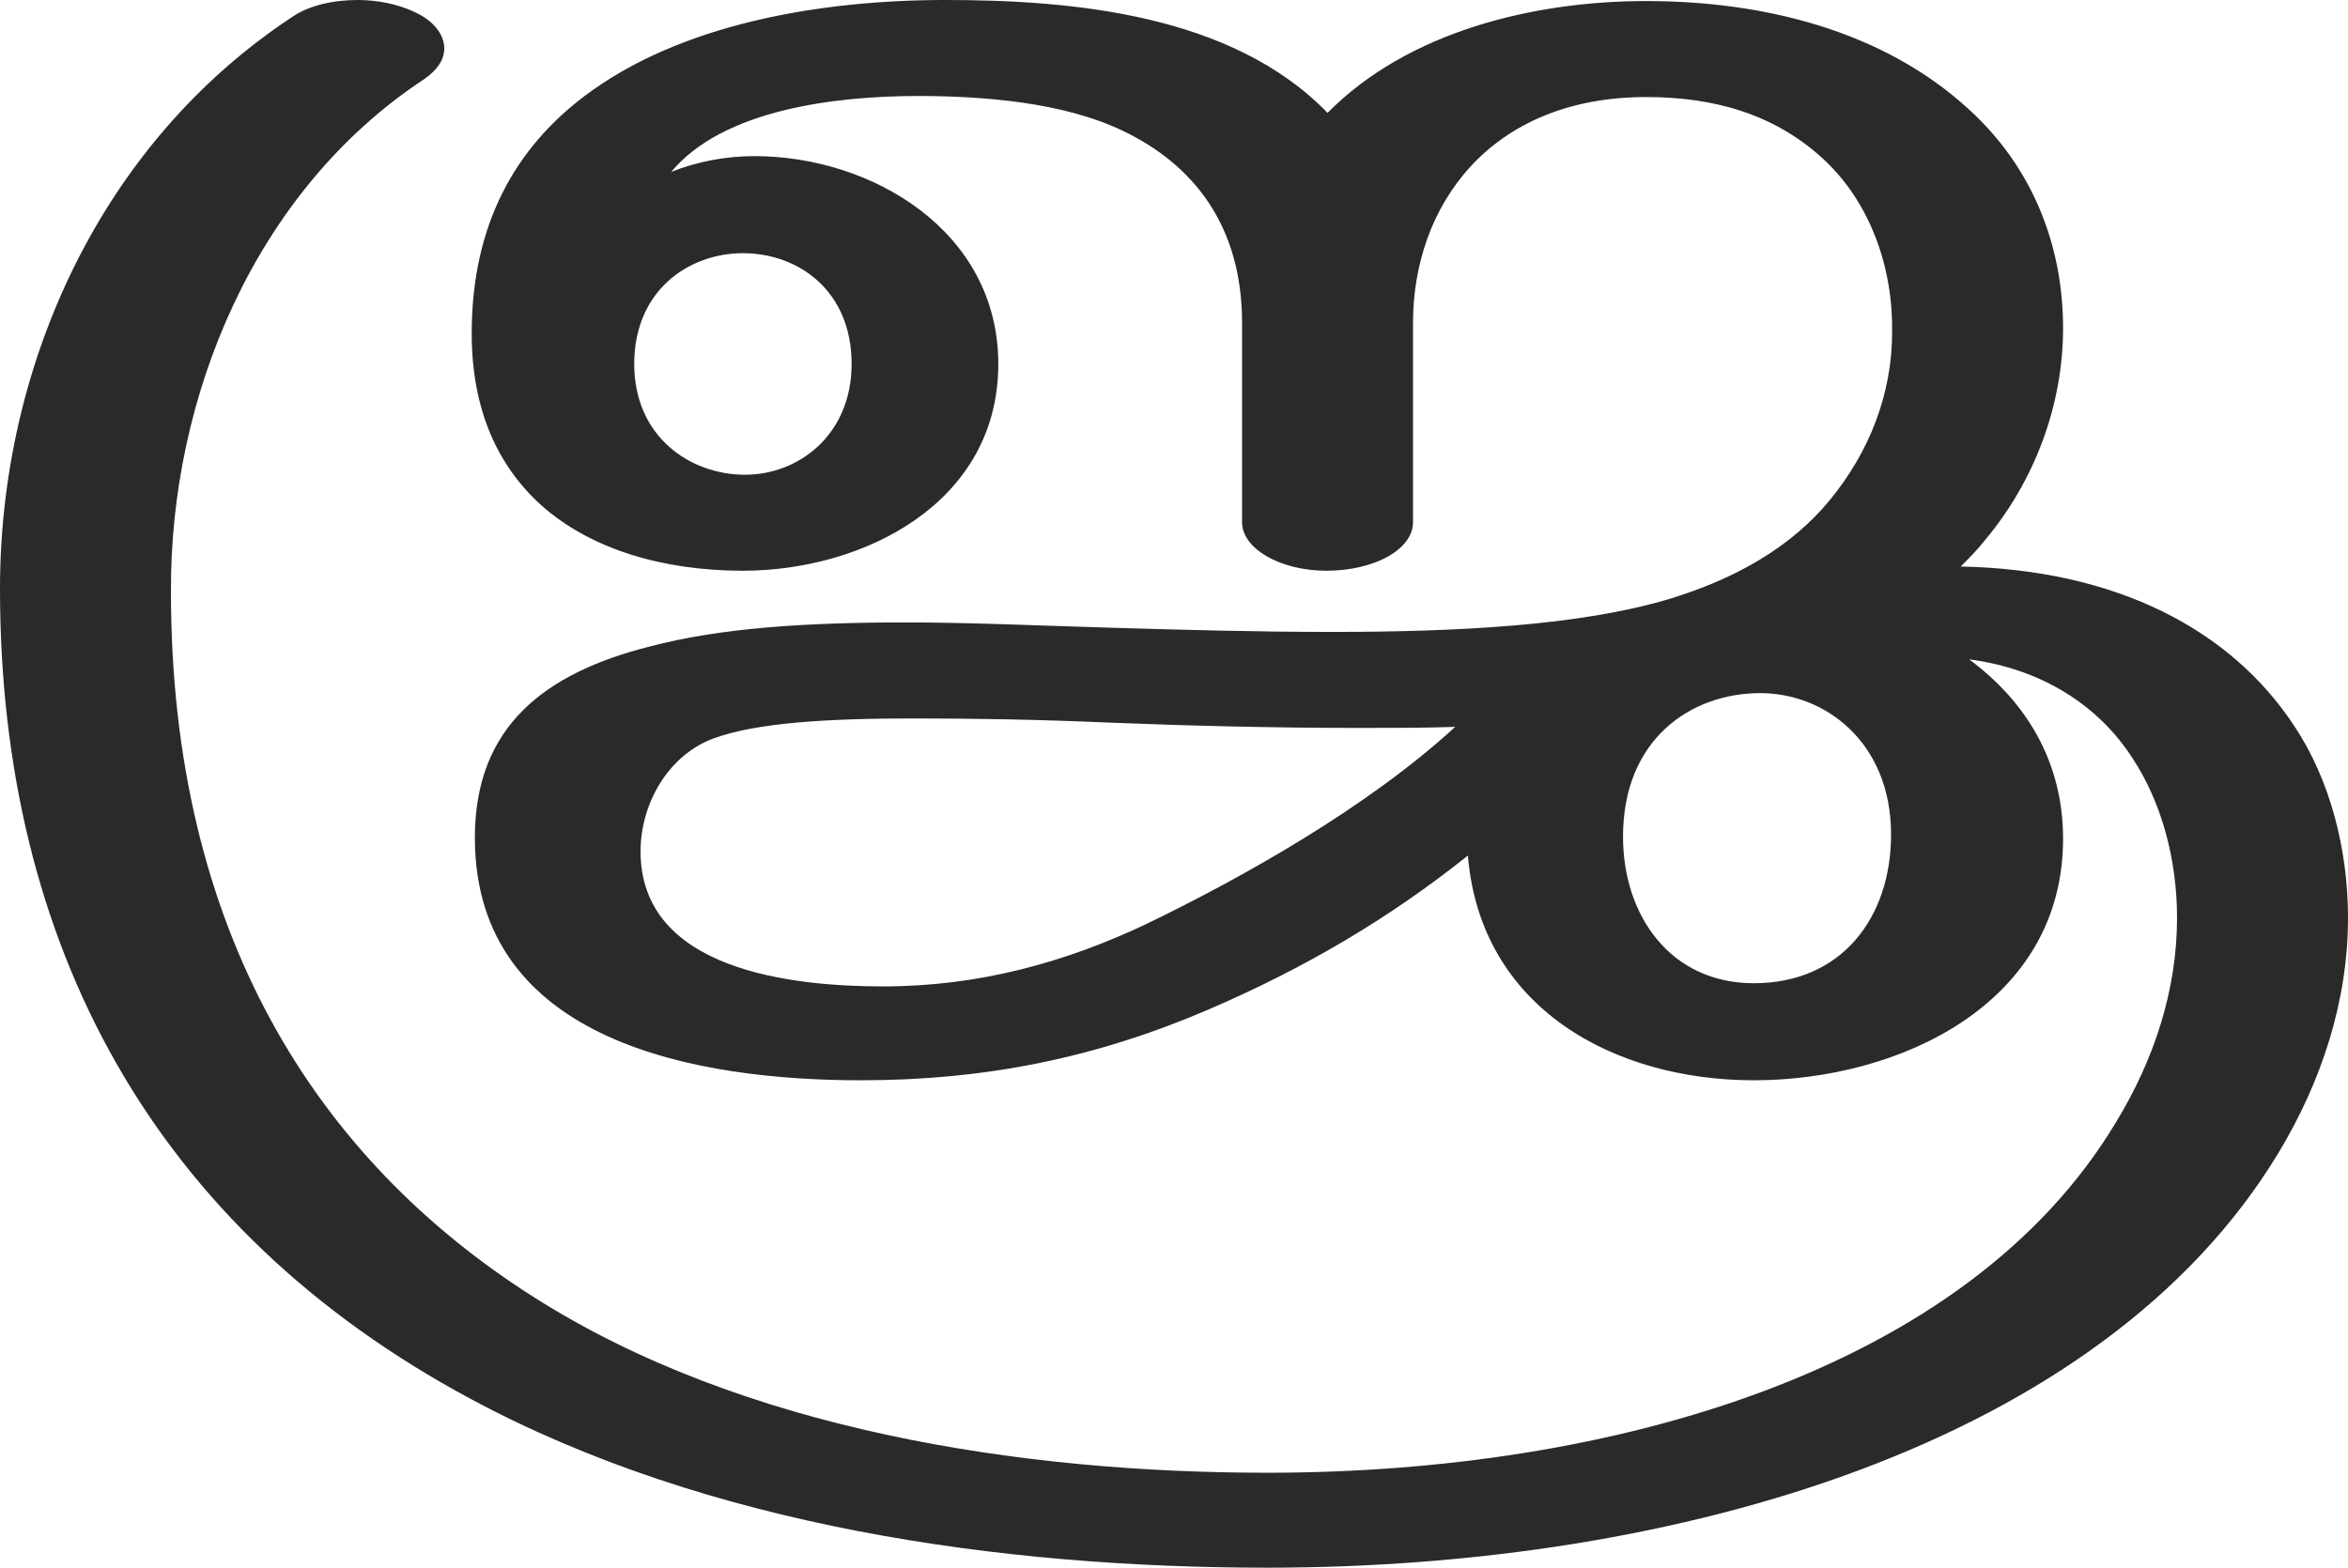 <?xml version="1.0" encoding="UTF-8"?>
<!DOCTYPE svg PUBLIC "-//W3C//DTD SVG 1.1//EN" "http://www.w3.org/Graphics/SVG/1.1/DTD/svg11.dtd">
<!-- Creator: CorelDRAW X8 -->
<svg xmlns="http://www.w3.org/2000/svg" xml:space="preserve" width="2225px" height="1486px" version="1.1" style="shape-rendering:geometricPrecision; text-rendering:geometricPrecision; image-rendering:optimizeQuality; fill-rule:evenodd; clip-rule:evenodd"
viewBox="0 0 2225 1486"
 xmlns:xlink="http://www.w3.org/1999/xlink">
 <defs>
  <style type="text/css">
   <![CDATA[
    .fil0 {fill:#2B2A29;fill-rule:nonzero}
   ]]>
  </style>
 </defs>
 <g id="Layer_x0020_1">
  <path class="fil0" d="M1955 795c0,-73 -35,-130 -89,-170 69,9 123,44 155,94 27,41 42,95 42,151 0,69 -22,135 -58,194 -141,235 -477,332 -804,332 -232,0 -497,-40 -696,-167 -206,-131 -343,-347 -343,-668 -1,-184 79,-380 240,-486 13,-9 19,-19 19,-29 0,-14 -11,-27 -29,-35 -15,-7 -34,-11 -53,-11 -23,0 -46,5 -62,16 -182,120 -277,331 -277,542 0,338 146,607 446,768 225,121 503,160 755,160 389,0 791,-117 958,-393 41,-68 66,-144 66,-223 0,-65 -17,-131 -51,-182 -60,-91 -168,-148 -316,-151 8,-8 16,-16 23,-25 47,-56 74,-128 74,-201 0,-77 -28,-152 -90,-208 -82,-75 -196,-102 -305,-102 -105,0 -225,28 -302,106 -90,-93 -240,-107 -362,-107 -120,0 -252,23 -342,91 -65,49 -107,121 -107,225 0,73 25,126 66,163 46,41 114,62 191,62 114,0 242,-64 242,-196 0,-126 -120,-197 -231,-197 -27,0 -54,5 -79,15 49,-59 155,-72 234,-72 62,0 138,6 194,33 67,32 113,90 113,182l0 189c0,25 36,46 80,46 45,0 82,-20 82,-46l0 -189c0,-110 72,-214 221,-214 62,0 120,15 167,58 46,42 67,105 66,165 0,59 -22,114 -59,159 -37,45 -90,75 -153,94 -84,25 -199,31 -320,31 -70,0 -141,-2 -209,-4 -68,-2 -133,-5 -194,-5 -93,0 -175,5 -243,23 -98,25 -165,75 -165,181 0,195 213,230 366,230 117,0 222,-21 329,-67 93,-40 172,-87 246,-146 12,145 139,213 271,213 137,0 293,-72 293,-229zm-1249 -345c-52,0 -105,-36 -105,-105 0,-70 52,-105 103,-105 52,0 103,35 103,105 0,67 -50,105 -101,105zm956 482c-79,0 -124,-64 -124,-139 0,-93 65,-136 130,-136 62,0 124,47 124,134 0,79 -47,141 -130,141zm-825 3c-86,0 -230,-15 -230,-128 0,-45 26,-91 69,-107 41,-15 108,-19 190,-19 56,0 119,1 186,4 75,3 157,5 236,5 31,0 62,0 91,-1 -84,77 -202,143 -293,187 -76,36 -158,59 -249,59z"/>
 </g>
</svg>
